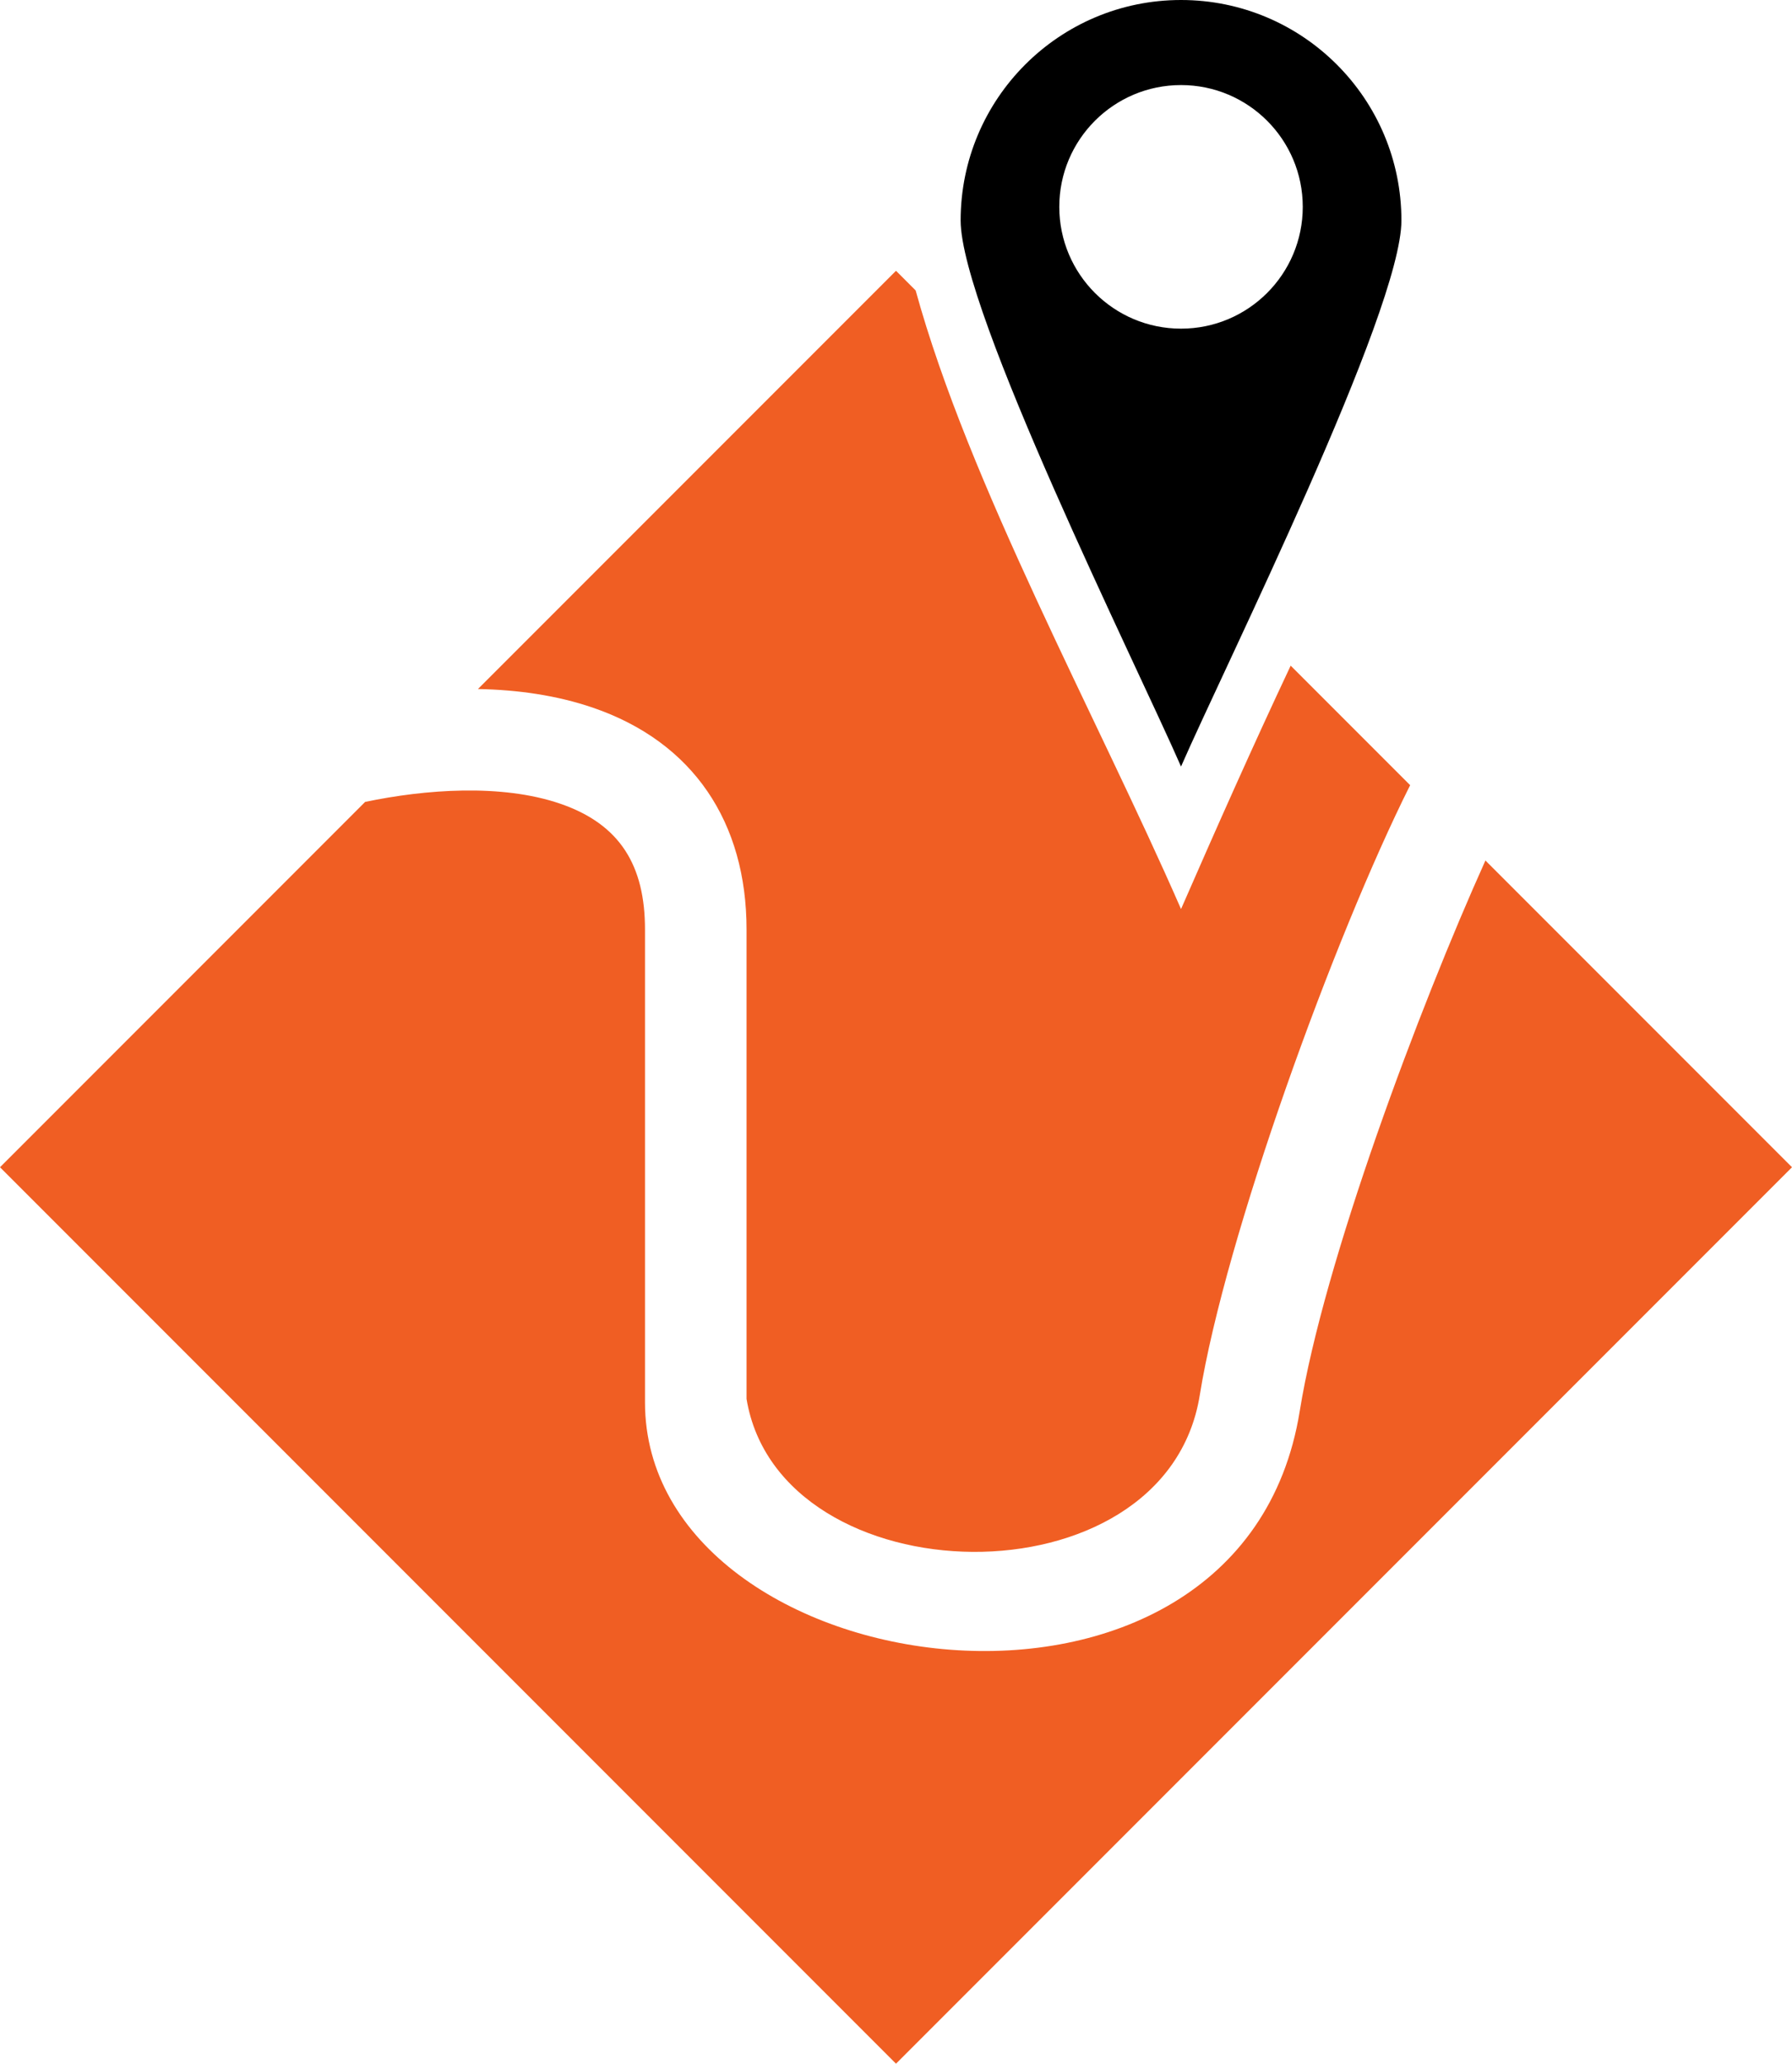 <?xml version="1.0" encoding="UTF-8"?>
<svg id="Layer_2" data-name="Layer 2" xmlns="http://www.w3.org/2000/svg" viewBox="0 0 705.86 812.47">
  <defs>
    <style>
      .cls-1 {
        fill: #f05e23;
      }

      .cls-1, .cls-2 {
        fill-rule: evenodd;
      }
    </style>
  </defs>
  <g id="Layer_1-2" data-name="Layer 1">
    <g>
      <path class="cls-2" d="m465.2,0c-47.94,0-86.81,38.87-86.81,86.81,0,35.6,69.28,174.86,86.81,214.97,17.53-40.11,86.81-179.37,86.81-214.97,0-47.94-38.87-86.81-86.81-86.81Zm0,129.39c-26.48,0-47.95-21.47-47.95-47.95s21.47-47.95,47.95-47.95,47.95,21.47,47.95,47.95-21.47,47.95-47.95,47.95Z"/>
      <path class="cls-1" d="m555.45,309.12c-29.94,59.73-72.88,178.02-82.87,240.17-13.48,83.8-165.48,80.18-178.52,1.45v-184.81c0-41.94-20.75-73.76-60.67-87.37-13.95-4.76-29.34-7.01-45.13-7.29l164.67-164.66,7.74,7.74c21.02,76.35,71.11,167.08,104.53,243.54,14.11-32.28,28.17-63.95,43.19-95.83l47.06,47.06Z"/>
      <path class="cls-1" d="m705.86,459.54l-352.93,352.93L0,459.54l143.82-143.83c23.59-4.94,53.64-7.22,76.75.67,23.87,8.14,33.49,24.6,33.49,49.55v186.14c0,112.29,234.88,146.35,257.9,3.48,9.43-58.66,47.14-159.1,73.14-216.77l120.76,120.76Z"/>
    </g>
  </g>
</svg>